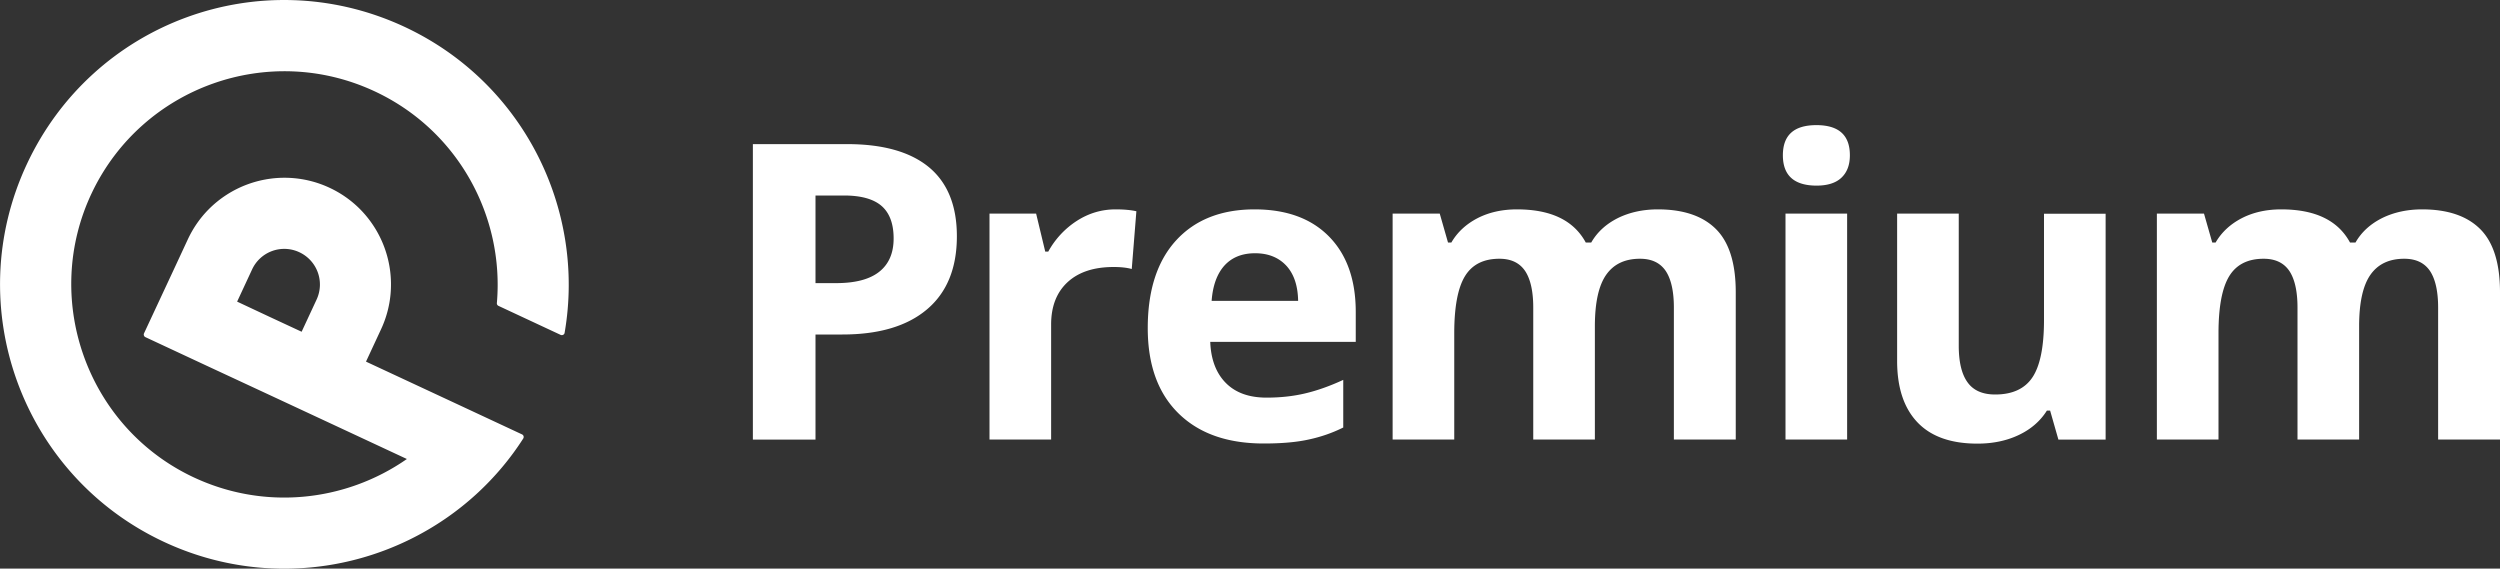 <?xml version="1.0" encoding="UTF-8"?> <svg xmlns="http://www.w3.org/2000/svg" version="1.1" id="Dark" x="0" y="0" viewBox="0 0 200 45.49" xml:space="preserve"><rect x="0" y="0" width="200" height="45.49" fill="#333333" stroke="none"/><style>.st0{fill:#fff}</style><path class="st0" d="M36.79 32.43l-7.51-3.5 1.2-2.58c.42-.9.67-1.84.76-2.78a8.55 8.55 0 00-2.51-6.91 8.496 8.496 0 00-2.37-1.64 8.48 8.48 0 00-2.78-.76 8.55 8.55 0 00-6.91 2.51c-.66.67-1.22 1.47-1.64 2.37l-1.2 2.58-2.31 4.95c-.05.11 0 .25.11.3l4.95 2.31 2.58 1.2 2.58 1.2 5.15 2.4 5.66 2.64C27.61 40.16 21 40.9 15.19 38.04 6.84 33.92 3.34 23.76 7.38 15.36S21.48 3.35 29.96 7.3c6.68 3.11 10.39 10 9.79 16.94-.01.1.04.19.13.23l4.97 2.32c.14.06.3-.02.32-.17 1.71-9.91-3.34-20.12-12.93-24.53-11.4-5.23-24.8-.31-30.1 11.06-5.31 11.38-.38 24.91 11 30.21 8.65 4.03 18.54 2.16 25.12-3.97 1.35-1.26 2.57-2.7 3.6-4.31.07-.12.03-.27-.1-.33l-4.97-2.32zm-17.82-8.3l1.2-2.58a2.837 2.837 0 013.78-1.37 2.85 2.85 0 011.38 3.78l-1.2 2.58-2.58-1.2-2.58-1.21zM76.55 18.9c0 2.54-.79 4.49-2.38 5.84-1.59 1.35-3.85 2.02-6.78 2.02h-2.15v8.41h-5.01V11.53h7.55c2.87 0 5.05.62 6.54 1.85 1.48 1.23 2.23 3.07 2.23 5.52zm-11.32 3.75h1.65c1.54 0 2.69-.3 3.46-.91.77-.61 1.15-1.5 1.15-2.66 0-1.17-.32-2.04-.96-2.6-.64-.56-1.65-.84-3.01-.84h-2.28v7.01zM89.25 16.75c.67 0 1.22.05 1.66.15l-.37 4.62c-.4-.11-.88-.16-1.45-.16-1.57 0-2.8.4-3.68 1.21-.88.81-1.32 1.94-1.32 3.39v9.2h-4.93V17.09h3.73l.73 3.04h.24a6.85 6.85 0 012.27-2.45c.96-.62 1.99-.93 3.12-.93zM101.1 35.48c-2.91 0-5.18-.8-6.82-2.41-1.64-1.61-2.46-3.88-2.46-6.82 0-3.03.76-5.37 2.27-7.02 1.51-1.65 3.61-2.48 6.28-2.48 2.55 0 4.54.73 5.96 2.18 1.42 1.45 2.13 3.46 2.13 6.03v2.39H96.82c.05 1.4.47 2.5 1.24 3.28.78.79 1.86 1.18 3.27 1.18 1.09 0 2.12-.11 3.09-.34.97-.23 1.98-.59 3.04-1.08v3.81c-.86.43-1.78.75-2.76.96-.99.22-2.19.32-3.6.32zm-.69-15.22c-1.05 0-1.86.33-2.46.99-.59.66-.93 1.6-1.02 2.82h6.92c-.02-1.22-.34-2.16-.95-2.82-.62-.66-1.45-.99-2.49-.99zM127.59 35.16h-4.93V24.61c0-1.3-.22-2.28-.65-2.93-.44-.65-1.12-.98-2.06-.98-1.26 0-2.18.46-2.75 1.39-.57.93-.86 2.45-.86 4.57v8.5h-4.93V17.09h3.77l.66 2.31h.27c.48-.83 1.19-1.48 2.1-1.95.92-.47 1.97-.7 3.15-.7 2.71 0 4.54.88 5.5 2.65h.44c.48-.84 1.2-1.49 2.14-1.96.94-.46 2.01-.69 3.19-.69 2.05 0 3.6.53 4.65 1.58 1.05 1.05 1.58 2.73 1.58 5.05v11.78h-4.95V24.61c0-1.3-.22-2.28-.65-2.93-.44-.65-1.12-.98-2.06-.98-1.21 0-2.11.43-2.71 1.29-.6.86-.9 2.23-.9 4.11v9.06zM142.63 12.42c0-1.61.89-2.41 2.68-2.41s2.68.8 2.68 2.41c0 .77-.22 1.36-.67 1.79-.45.43-1.12.64-2.01.64-1.79-.01-2.68-.82-2.68-2.43zm5.14 22.74h-4.93V17.09h4.93v18.07zM164.67 35.16l-.66-2.31h-.26c-.53.84-1.28 1.49-2.25 1.95-.97.46-2.07.69-3.31.69-2.12 0-3.72-.57-4.8-1.71-1.08-1.14-1.62-2.77-1.62-4.91V17.09h4.93v10.56c0 1.3.23 2.28.7 2.93.46.65 1.2.98 2.21.98 1.38 0 2.38-.46 2.99-1.38.61-.92.92-2.45.92-4.58v-8.5h4.93v18.07h-3.78zM188.73 35.16h-4.93V24.61c0-1.3-.22-2.28-.65-2.93-.44-.65-1.12-.98-2.06-.98-1.26 0-2.18.46-2.75 1.39-.57.93-.86 2.45-.86 4.57v8.5h-4.93V17.09h3.77l.66 2.31h.27c.48-.83 1.19-1.48 2.1-1.95.92-.47 1.97-.7 3.15-.7 2.71 0 4.54.88 5.5 2.65h.44c.48-.84 1.2-1.49 2.14-1.96.94-.46 2.01-.69 3.19-.69 2.05 0 3.6.53 4.65 1.58s1.58 2.73 1.58 5.05v11.78h-4.95V24.61c0-1.3-.22-2.28-.65-2.93-.44-.65-1.12-.98-2.06-.98-1.21 0-2.11.43-2.71 1.29-.6.86-.9 2.23-.9 4.11v9.06z"></path></svg> 